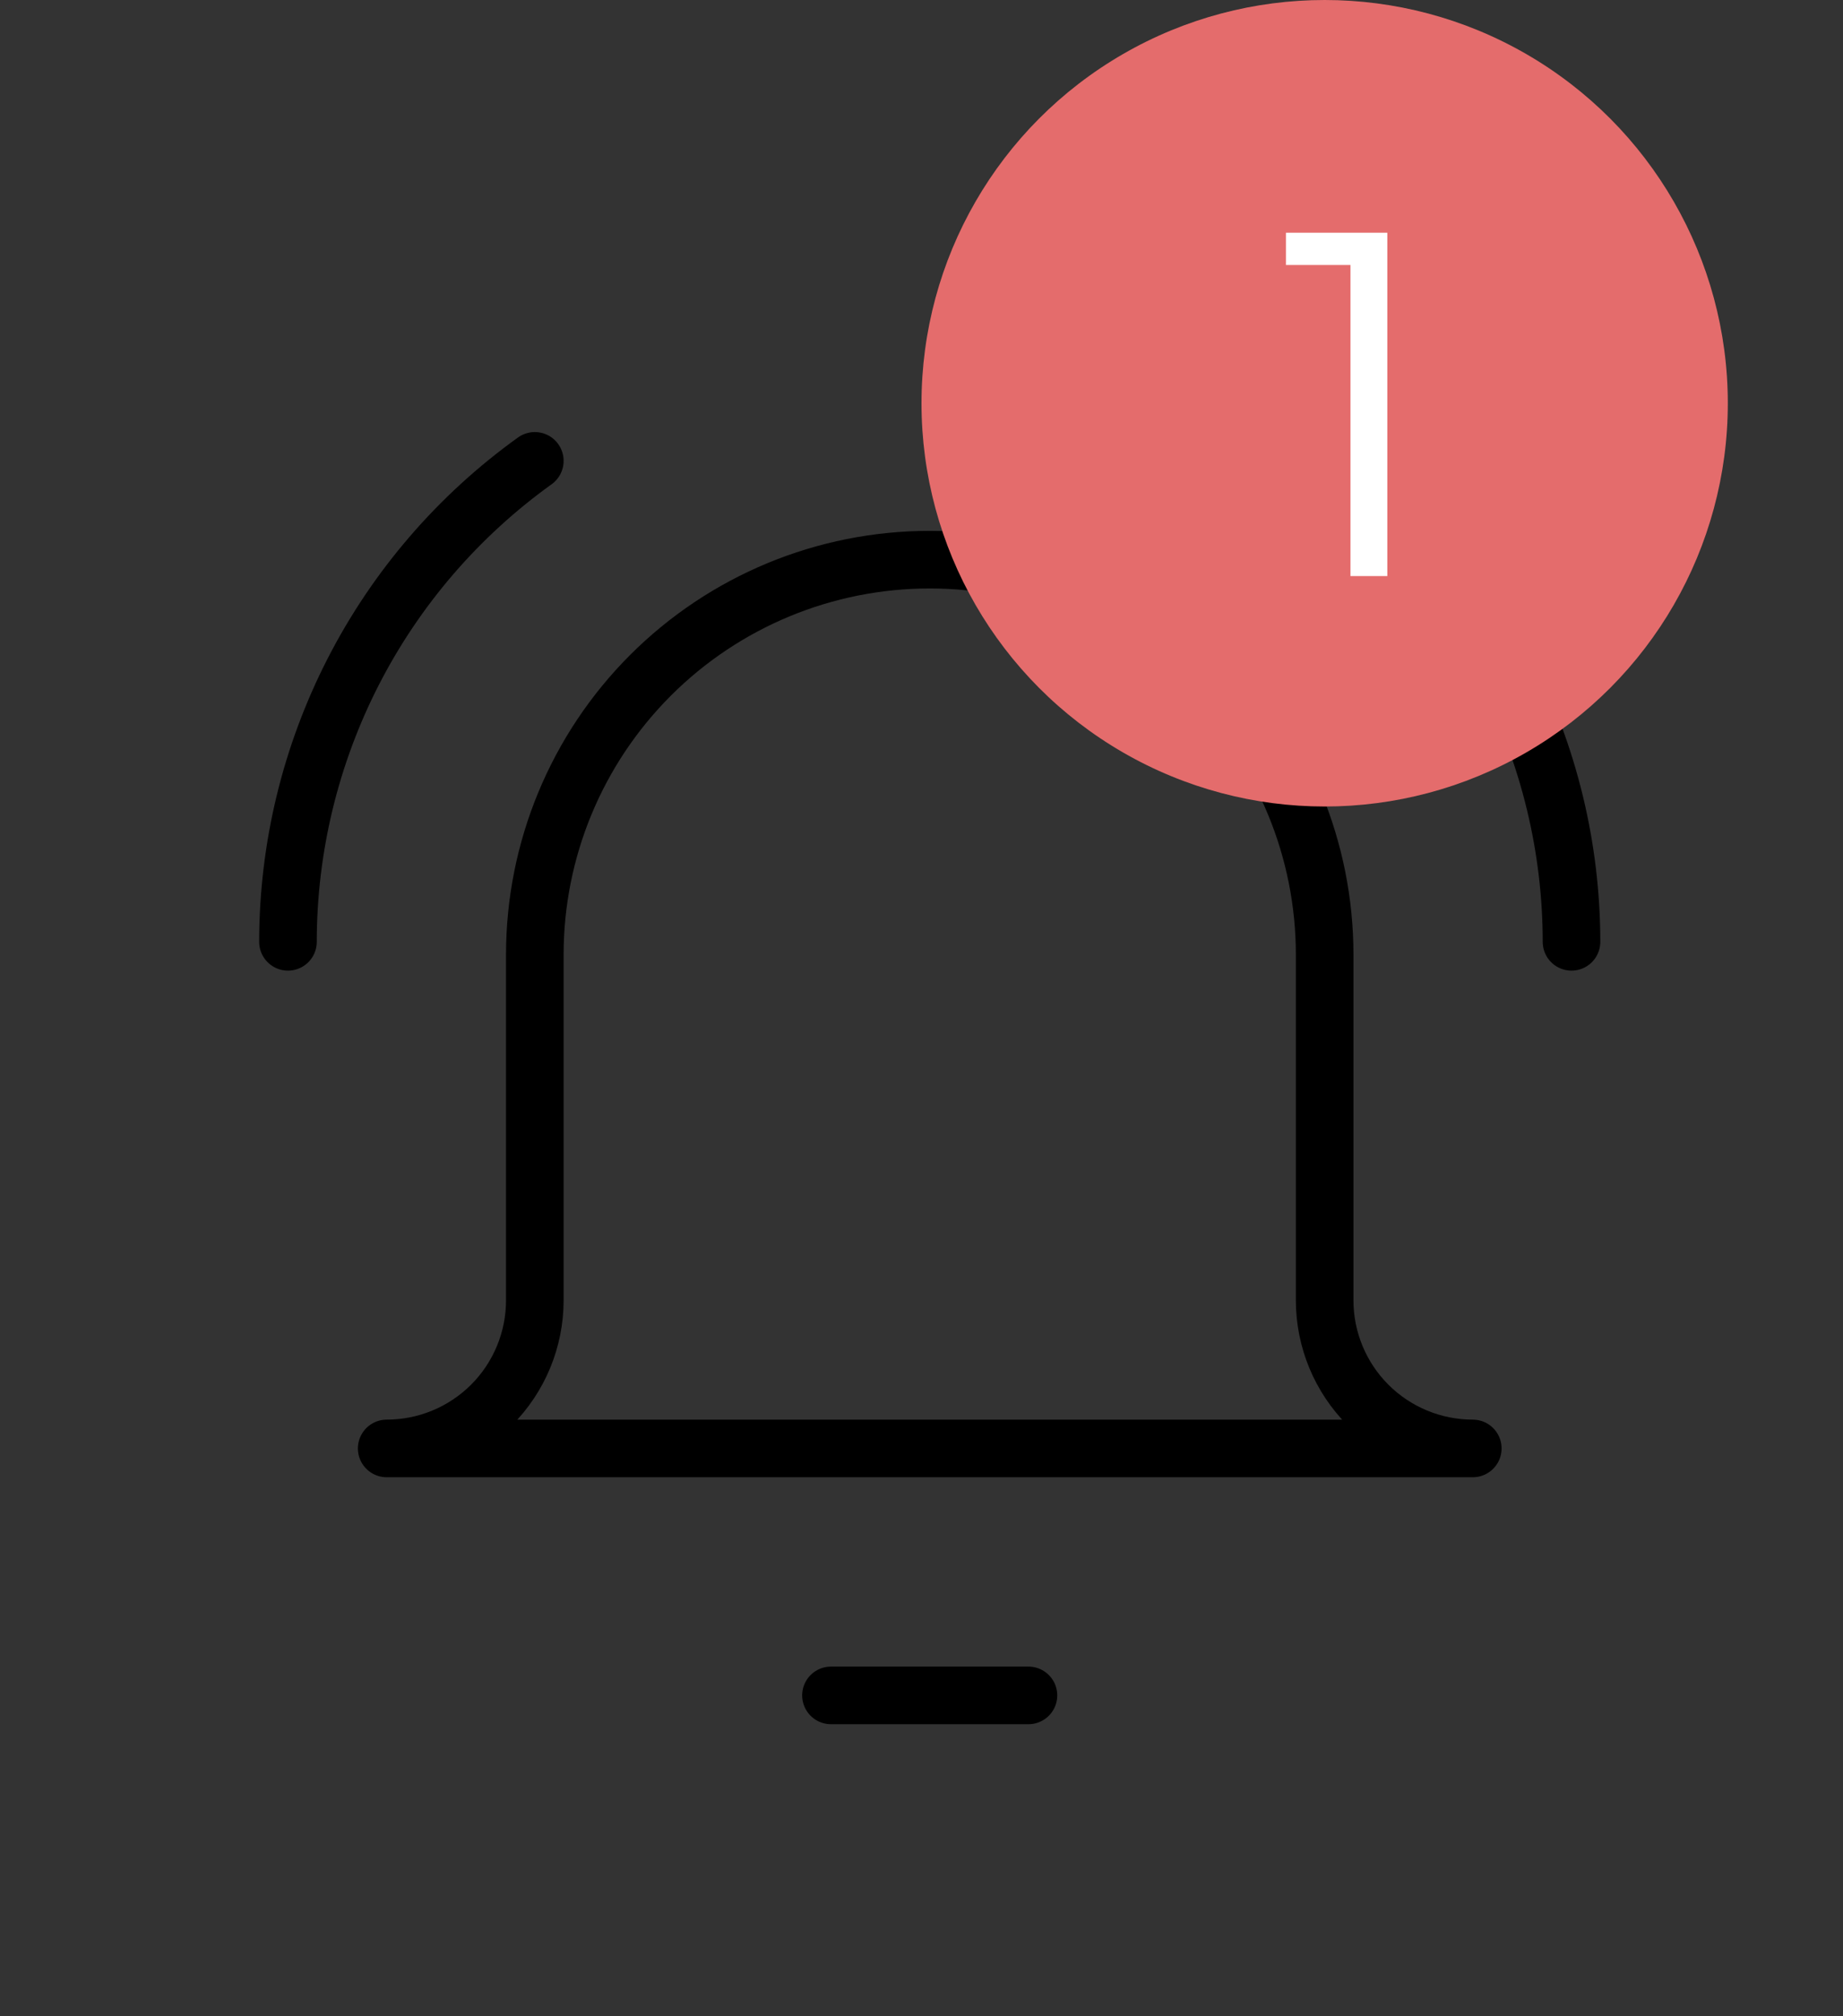 <svg width="32" height="35" viewBox="0 0 32 35" fill="none" xmlns="http://www.w3.org/2000/svg">
<rect x="0" y="0" width="32" height="35" fill="#333333" stroke="none"/>
<path d="M14.428 29.43H17.857" stroke="black" stroke-linecap="round" stroke-linejoin="round"/>
<path d="M23 16.572C23 14.753 22.278 13.009 20.992 11.723C19.706 10.437 17.962 9.715 16.143 9.715C14.324 9.715 12.58 10.437 11.294 11.723C10.008 13.009 9.286 14.753 9.286 16.572V22.572C9.286 23.254 9.015 23.908 8.533 24.39C8.05 24.872 7.396 25.143 6.714 25.143H25.572C24.89 25.143 24.235 24.872 23.753 24.39C23.271 23.908 23 23.254 23 22.572V16.572Z" stroke="black" stroke-linecap="round" stroke-linejoin="round"/>
<path d="M5 16.349C5.001 14.717 5.39 13.109 6.135 11.657C6.88 10.205 7.96 8.952 9.286 8" stroke="black" stroke-linecap="round" stroke-linejoin="round"/>
<path d="M27.286 16.349C27.285 14.717 26.896 13.109 26.151 11.657C25.405 10.205 24.325 8.952 23 8" stroke="black" stroke-linecap="round" stroke-linejoin="round"/>
<circle cx="23" cy="7" r="7" fill="#E46C6C"/>
<path d="M23.448 10V4.6H22.328V4.04H24.088V10H23.448Z" fill="white"/>
</svg>
